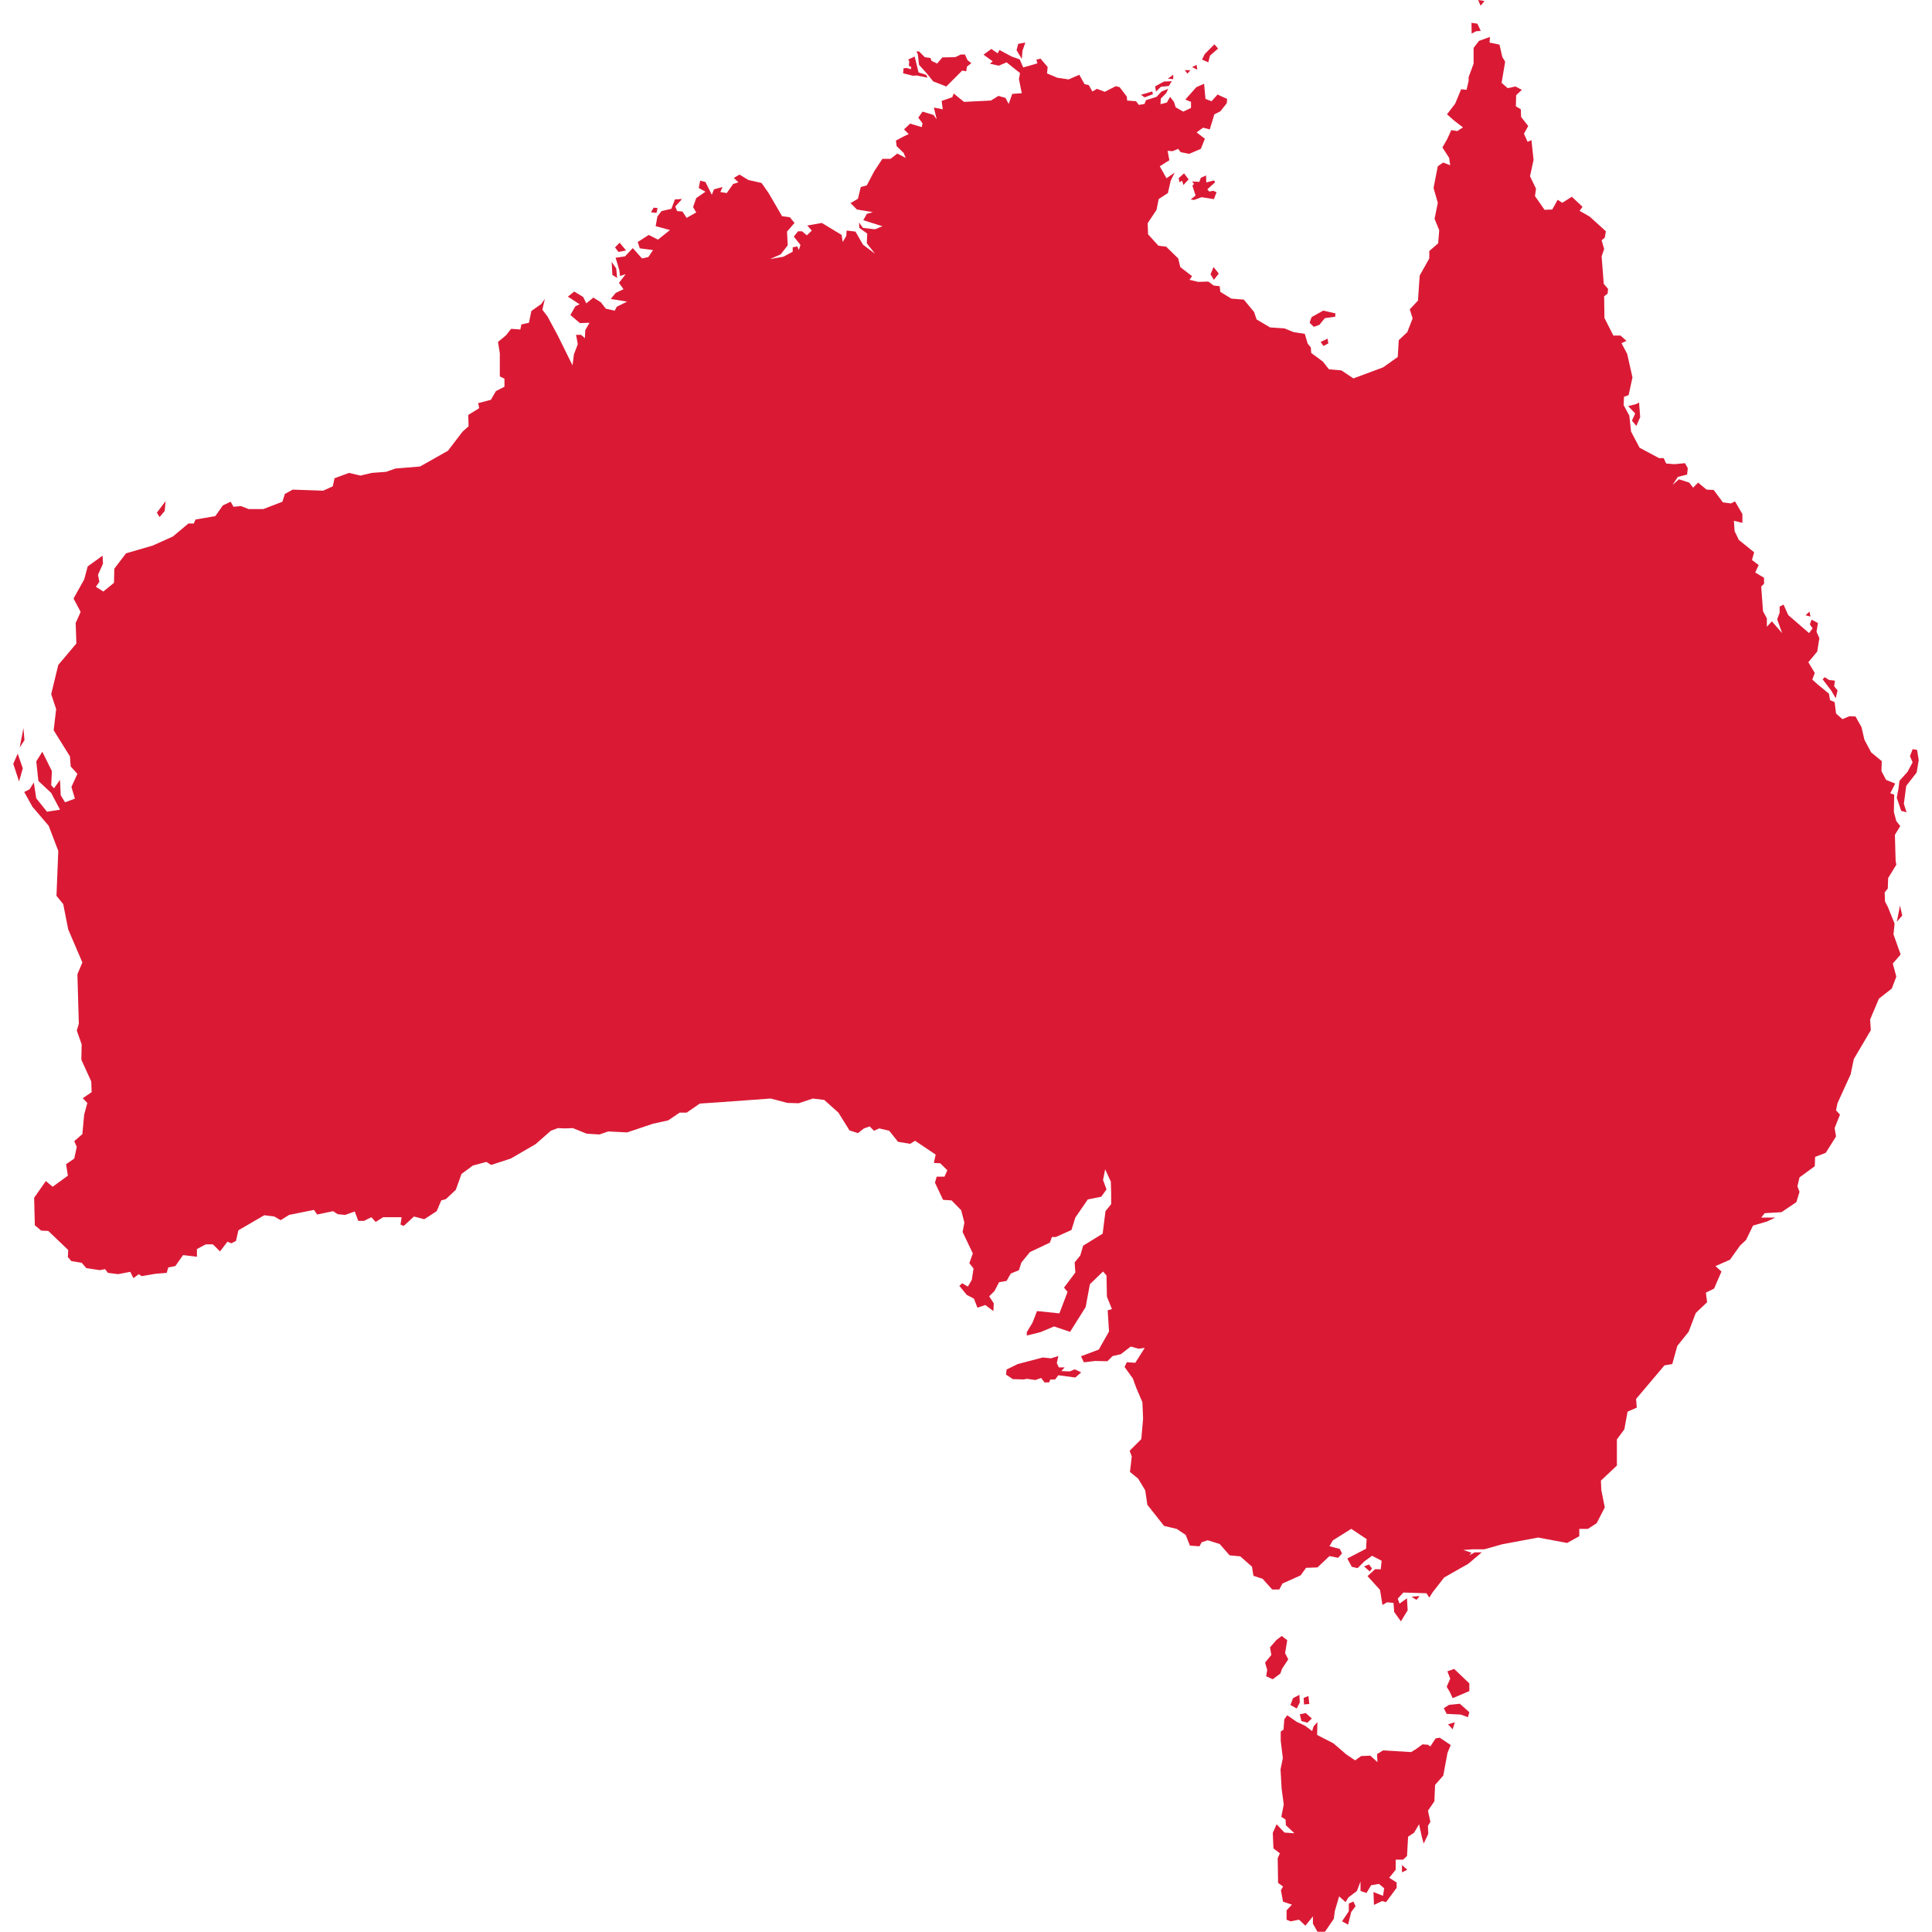 <svg id="NETWORK" 
    xmlns="http://www.w3.org/2000/svg" viewBox="0 0 300 300">
    <defs>
         <style>
         .cls-11{fill:#da1a35;}  
        </style>
    </defs>
  
    <g id="AUSTRALIA">
         <path   class="cls-11 aaa" d="M199.8,298.13h0"/>
        <polygon   class="cls-11 aaa" points="185.41 31.05 186.57 30.62 188.49 30.92 188.91 29.85 188.38 29.62 187.78 29.75 187.47 29.4 188.68 28.31 188.52 28.01 187.31 28.33 187.28 27.24 186.47 27.61 186.23 28.24 185.1 28.18 185.41 28.54 185.16 28.83 185.65 30.37 184.89 30.97 185.41 31.05"/>
        <polygon   class="cls-11 aaa" points="294.02 145.09 294.19 143.42 293.14 140.82 292.7 139.98 292.65 138.58 293.14 137.96 293.19 136.35 294.46 134.27 294.35 133.64 294.24 129.63 295.07 128.27 294.46 127.5 294.08 126.09 294.13 123.39 293.52 123.18 294.29 121.67 292.87 121.1 292.15 119.74 292.2 118.19 290.55 116.83 289.5 114.85 289.06 112.93 288.13 111.26 287.19 111.21 286.09 111.67 285.1 110.79 284.88 109.02 284.17 108.72 284 107.72 282.24 106.27 281.41 105.53 281.8 104.5 280.8 102.83 282.18 101.17 282.51 99.09 282.07 98.1 282.29 96.74 281.3 96.22 281.03 96.95 281.46 97.57 280.91 98.31 277.67 95.5 276.95 93.88 276.34 94.19 276.34 95.13 275.96 96.17 276.73 98.31 275.13 96.48 274.36 97.32 274.36 96.02 273.76 94.92 273.48 91.07 273.92 90.65 273.92 89.72 272.55 88.89 273.09 87.74 272.05 86.96 272.38 85.76 270.01 83.84 269.35 82.48 269.24 80.87 270.56 81.19 270.56 79.83 269.41 77.85 268.8 78.17 267.53 78.01 266.1 76.08 265 76.03 263.68 74.94 262.91 75.72 262.3 74.94 260.71 74.42 259.71 75.3 260.54 74.05 261.97 73.69 262.08 72.7 261.64 71.92 259.99 72.08 258.72 71.97 258.34 71.14 257.62 71.14 254.6 69.53 253.27 67.02 253 64.54 252.12 62.91 252.17 61.62 252.89 61.35 253.49 58.6 252.67 54.96 251.79 53.29 252.56 52.93 251.62 52.1 250.52 52.1 249.14 49.38 249.09 46.01 249.63 45.59 249.7 44.86 249.03 44.08 248.7 39.81 249.09 38.67 248.7 37.31 249.19 36.9 249.36 35.91 246.83 33.62 245.28 32.74 245.73 32.11 244.07 30.55 242.59 31.49 241.87 31.02 241.04 32.53 239.84 32.58 238.35 30.45 238.51 29.3 237.58 27.37 238.13 24.82 237.8 21.76 237.2 22.02 236.64 20.77 237.3 19.57 236.2 18.16 236.15 16.97 235.38 16.5 235.43 14.78 236.31 13.95 235.32 13.43 234.11 13.69 233.17 12.86 233.72 9.58 233.28 8.85 232.84 6.93 231.3 6.61 231.36 5.73 229.65 6.35 228.82 7.44 228.82 9.89 228.05 11.97 228.05 12.55 227.72 13.95 226.89 13.85 225.96 16.09 224.69 17.75 225.8 18.73 227.17 19.78 226.29 20.35 225.35 20.2 224.75 21.54 223.98 22.9 225.02 24.51 225.19 25.66 224.09 25.24 223.26 25.82 222.6 29.19 223.26 31.49 222.76 33.98 223.48 35.75 223.32 37.78 221.94 38.98 221.94 40.13 220.45 42.78 220.18 46.68 218.91 48.03 219.35 49.44 218.52 51.58 217.2 52.82 217.04 55.43 214.78 57.04 210.16 58.76 208.28 57.51 206.36 57.35 205.42 56.15 203.6 54.8 203.55 53.97 203.05 53.34 202.61 51.84 200.9 51.58 199.47 51 197.21 50.84 195.12 49.6 194.74 48.45 193.14 46.52 191.21 46.37 189.5 45.33 189.39 44.44 188.46 44.34 187.63 43.72 186.04 43.77 184.71 43.45 185.1 42.88 183.28 41.48 182.95 40.13 181.08 38.3 179.87 38.15 178.27 36.38 178.21 34.66 179.59 32.58 179.92 30.91 181.35 29.98 181.79 28.05 182.4 26.81 181.13 27.68 180.09 25.82 181.58 24.88 181.3 23.42 182.07 23.48 182.95 23.11 183.33 23.63 184.66 23.89 186.47 23.11 187.09 21.54 185.81 20.56 186.8 19.83 187.85 20.09 188.57 17.75 189.5 17.28 190.49 16.03 190.55 15.36 189.06 14.68 188.13 15.72 187.19 15.36 186.97 13.01 185.76 13.54 184.06 15.46 184.94 15.82 184.94 16.76 183.72 17.33 182.56 16.66 182.29 15.82 181.69 15.04 181.19 15.92 180.2 16.18 180.25 15.31 181.08 14.47 181.41 13.79 180.36 14.21 179.59 15.04 177.94 15.56 177.72 16.14 176.84 16.29 176.4 15.72 175.02 15.61 174.97 14.99 173.86 13.54 173.26 13.38 171.55 14.26 170.34 13.79 169.63 14.21 169.07 13.22 168.41 13.07 167.59 11.61 165.93 12.33 164.17 12.07 162.58 11.4 162.68 10.41 161.58 9.11 160.93 9.26 161.09 9.84 158.89 10.47 158.34 9.22 157.13 8.8 155.19 7.76 154.92 8.28 153.93 7.6 152.72 8.49 154.15 9.53 153.71 9.89 155.09 10.2 156.3 9.68 158.39 11.35 158.22 12.28 158.66 14.47 157.18 14.58 156.63 16.14 156.13 15.2 155.03 14.89 153.88 15.61 149.69 15.82 148.09 14.52 147.87 15.1 146.22 15.67 146.39 16.97 145.01 16.7 145.45 18.53 144.96 17.85 143.25 17.33 142.59 18.27 143.25 19.15 143.13 19.73 141.32 19.2 140.38 20.09 141.1 20.82 140.33 21.18 139.12 21.83 139.23 22.69 140.33 23.76 140.63 24.53 139.34 23.84 138.29 24.66 137.02 24.66 135.75 26.59 134.6 28.78 133.66 29.04 133.22 30.86 132.07 31.54 133.06 32.53 135.54 32.94 134.6 33.21 134.05 34.19 137.02 35.13 135.87 35.6 134 35.39 133.39 34.55 133.44 35.39 134.66 36.27 134.6 37.78 135.87 39.4 134 37.99 132.84 35.96 131.46 35.8 131.41 36.64 130.85 37.58 130.69 36.48 127.61 34.62 125.35 35.02 126.06 35.8 125.29 36.54 124.53 35.91 123.92 35.91 123.26 36.74 124.3 38.04 124.03 38.83 123.81 38.25 123.09 38.41 123.09 39.08 121.66 39.86 119.57 40.23 121.22 39.5 122.32 38.09 122.21 35.96 123.37 34.62 122.65 33.73 121.44 33.57 119.35 29.98 118.25 28.41 116.21 27.95 114.83 27.11 113.95 27.63 114.66 28.31 113.84 28.57 112.85 29.98 111.86 29.82 112.19 29.04 110.87 29.4 110.53 30.24 109.54 28.26 108.72 28.05 108.5 29.19 109.54 29.77 108.11 30.76 107.62 32.16 108.11 32.99 106.62 33.83 105.97 32.84 105.14 32.78 104.86 32.06 105.91 30.91 104.81 30.96 104.25 32.42 102.72 32.78 102.08 33.62 101.81 35.12 104.03 35.72 102.17 37.21 100.74 36.48 99.02 37.58 99.35 38.56 101.4 38.83 100.68 39.91 99.69 40.13 98.26 38.52 97.05 39.81 95.59 40.02 95.9 41.04 96.17 41.98 96.28 42.86 97.16 42.57 96.11 43.92 96.82 44.91 95.61 45.48 94.84 46.42 97.38 46.84 95.78 47.62 95.45 48.24 94.07 47.93 93.3 46.94 92.14 46.21 91.04 47.1 90.55 46.11 89.17 45.27 88.18 46.06 90 47.25 89.34 47.56 88.57 48.92 90.05 50.17 91.54 50.12 90.88 51.26 90.82 52.51 90.22 51.99 89.45 51.99 89.72 53.45 89.12 55.01 88.9 56.73 86.58 52.04 85.04 49.18 84.22 48.09 84.6 46.42 84.05 47.2 82.51 48.29 82.13 50.12 80.96 50.38 80.8 51.16 79.37 51.06 78.54 52.1 77.33 53.09 77.61 54.85 77.61 58.45 78.33 58.8 78.33 60.05 77 60.73 76.23 62.08 74.25 62.6 74.41 63.38 72.71 64.43 72.76 66.2 71.83 67.02 69.56 69.99 65.22 72.44 61.42 72.75 59.93 73.27 57.73 73.43 55.97 73.85 54.2 73.43 51.95 74.26 51.67 75.52 50.18 76.19 45.45 76.03 44.23 76.7 43.85 77.91 40.88 79.05 38.62 79.05 37.41 78.58 36.26 78.69 35.81 77.91 34.6 78.48 33.44 80.14 30.36 80.67 30.09 81.29 29.26 81.29 26.84 83.31 23.7 84.72 19.57 85.92 17.75 88.31 17.7 90.5 16.04 91.85 14.89 91.12 15.43 90.34 15.22 89.25 15.99 87.53 15.93 86.28 13.62 87.95 13.07 89.98 11.42 92.94 12.52 95.02 11.75 96.74 11.86 99.92 9.05 103.25 7.95 107.78 8.72 110.12 8.33 113.39 10.86 117.45 10.98 119.02 12.02 120.16 11.09 122.19 11.63 124.01 10.1 124.58 9.43 123.49 9.32 121.1 8.39 122.4 7.95 121.93 8.06 119.74 6.57 116.73 5.63 118.23 5.96 121.26 7.95 123.13 9.32 125.73 7.29 126.04 5.63 123.96 5.25 121.51 4.59 122.56 3.76 122.98 5.03 125.26 7.56 128.23 9.05 132.13 8.77 139.1 9.82 140.4 10.59 144.31 12.79 149.45 12.02 151.28 12.24 158.97 11.92 160.02 12.68 162.16 12.63 164.55 14.17 167.93 14.23 169.59 12.85 170.53 13.56 171.26 13.07 173.08 12.79 176.1 11.53 177.2 11.92 178.08 11.53 179.9 10.26 180.78 10.54 182.56 8.17 184.28 7.12 183.39 5.3 185.99 5.41 190.26 6.4 191.09 7.5 191.14 10.59 194.1 10.54 195.2 11.09 195.83 12.68 196.08 13.4 196.91 15.49 197.23 16.32 197.07 16.76 197.65 18.35 197.85 20.23 197.49 20.72 198.47 21.55 197.85 21.99 198.16 24.08 197.8 25.89 197.65 26.12 196.81 27.22 196.6 28.43 194.89 30.58 195.15 30.58 193.95 31.95 193.22 33.06 193.22 34.16 194.32 35.32 192.81 35.92 193.06 36.64 192.7 37.02 191.04 41.04 188.7 42.59 188.9 43.58 189.47 44.89 188.65 48.75 187.87 49.25 188.59 51.72 188.07 52.44 188.54 53.59 188.65 55.09 188.12 55.63 189.58 56.52 189.58 57.67 189.01 58.33 189.74 59.49 189.01 62.36 189.01 62.19 190.15 62.69 190.36 64.28 188.9 65.88 189.32 67.81 188.07 68.52 186.4 69.24 186.2 70.78 184.75 71.66 182.29 73.42 180.99 75.52 180.42 76.28 180.89 79.31 179.9 83.17 177.66 85.54 175.58 86.64 175.17 87.68 175.22 88.95 175.17 91.1 176.04 93.08 176.16 94.45 175.69 97.38 175.84 101.4 174.49 103.76 173.97 105.53 172.77 106.62 172.77 108.67 171.36 111.69 171.16 119.67 170.58 122.27 171.26 124.03 171.31 126.22 170.58 127.99 170.8 130.19 172.77 131.91 175.53 133.22 175.95 134.16 175.22 135.04 174.91 135.71 175.58 136.53 175.22 138.07 175.58 139.45 177.3 141.32 177.61 142.09 177.14 145.29 179.28 145.01 180.58 146 180.63 147.1 181.72 146.66 182.71 145.45 182.71 145.18 183.65 146.44 186.31 147.76 186.4 149.25 187.92 149.75 189.84 149.47 191.3 151.06 194.63 150.52 196.14 151.17 196.97 150.9 198.74 150.29 199.78 149.41 199.26 148.97 199.67 150.13 201.08 151.23 201.65 151.78 203.06 152.99 202.64 154.26 203.58 154.31 202.38 153.6 201.29 154.43 200.46 155.14 199.1 156.3 198.9 156.96 197.75 158.22 197.23 158.61 196.03 159.93 194.42 163.02 192.96 163.35 192.08 163.96 192.08 166.38 190.99 166.98 189.06 168.91 186.25 171 185.83 171.82 184.69 171.28 183.23 171.61 181.57 172.49 183.49 172.54 185.26 172.54 186.98 171.66 188.07 171.22 191.56 168.19 193.43 167.75 194.94 166.87 196.03 166.98 197.6 165.22 199.94 165.77 200.61 164.5 203.94 161.03 203.58 160.32 205.4 159.44 206.85 159.44 207.38 161.58 206.85 163.68 205.97 166.16 206.81 168.58 202.96 169.24 199.41 171.28 197.44 171.82 198.06 171.88 201.34 172.66 203.27 172 203.47 172.21 206.75 170.62 209.56 167.86 210.6 168.3 211.54 170.06 211.33 171.95 211.37 172.77 210.57 174.04 210.28 175.58 209.09 176.81 209.43 177.75 209.3 177 210.49 176.29 211.61 174.97 211.53 174.62 212.26 175.91 214.05 176.45 215.54 177.39 217.73 177.5 220.28 177.22 223.46 175.41 225.28 175.74 226.16 175.46 228.56 176.73 229.6 177.83 231.42 178.16 233.66 180.75 236.94 182.73 237.41 184.11 238.34 184.77 240 186.25 240.11 186.59 239.49 187.53 239.17 189.39 239.75 190.93 241.51 192.59 241.67 194.41 243.28 194.63 244.69 196.06 245.16 197.55 246.82 198.64 246.82 199.14 245.89 201.95 244.63 202.81 243.45 204.57 243.39 206.44 241.63 207.79 241.89 208.39 241.21 208.03 240.51 206.44 240.1 206.96 239.19 209.82 237.4 212.21 238.99 212.12 240.49 209.21 242 209.9 243.29 210.8 243.5 211.88 242.43 213.06 241.58 214.54 242.36 214.4 243.68 213.53 243.66 212.35 244.74 214.29 246.88 214.67 249.22 215.39 248.8 216.38 248.9 216.49 250.31 217.53 251.76 218.58 250.05 218.47 248.18 217.32 249.01 217.04 248.23 217.92 247.29 221.5 247.4 221.94 248.07 222.43 247.29 224.25 244.95 228 242.82 230.09 241.05 228.99 241.05 228.16 241.51 228.49 241.1 227.22 240.68 228.6 240.58 230.47 240.58 233.23 239.8 238.84 238.75 243.35 239.59 245.23 238.54 245.23 237.41 246.56 237.41 247.93 236.52 249.19 234.07 248.65 231.36 248.59 229.91 251.07 227.57 251.07 223.51 252.23 221.94 252.73 219.2 254.16 218.57 254.05 217.23 258.46 212.01 259.67 211.81 260.45 208.99 262.21 206.8 263.32 203.88 265.08 202.21 264.89 200.72 266.16 200.09 267.31 197.44 266.38 196.6 268.63 195.61 270.18 193.43 271.12 192.55 272.21 190.31 274.36 189.68 275.68 189.06 273.48 189.06 274.03 188.38 276.62 188.23 278.94 186.67 279.43 185.06 279.1 184.22 279.43 182.82 281.8 181.09 281.85 179.64 283.5 179.01 285.1 176.47 284.88 175.17 285.71 173.08 285.1 172.41 285.32 171.31 287.36 166.84 287.86 164.45 290.5 159.97 290.39 158.31 291.76 155.07 293.75 153.51 294.46 151.65 293.91 149.62 295.13 148.21 294.02 145.09"/>
        <polygon   class="cls-11 aaa" points="213.05 243.55 212.57 242.93 211.81 243.23 212.69 244.01 213.05 243.55"/>
        <polygon   class="cls-11 aaa" points="225.02 264.72 224.19 265.25 224.64 266.13 226.84 266.24 227.94 266.65 228.16 265.87 226.68 264.56 225.02 264.72"/>
        <polygon   class="cls-11 aaa" points="186.65 9.25 187.62 9.68 187.89 8.63 189.15 7.54 188.57 6.88 187.07 8.4 186.65 9.25"/>
        <polygon   class="cls-11 aaa" points="205.5 53.72 206.26 53.33 206.15 52.58 205.07 53.09 205.5 53.72"/>
        <polygon   class="cls-11 aaa" points="185.91 10.82 185.81 10.07 185.1 10.42 185.91 10.82"/>
        <polygon   class="cls-11 aaa" points="189.25 42.49 188.44 41.46 187.97 42.59 188.49 43.45 189.25 42.49"/>
         <path   class="cls-11 aaa" d="M207.36,48.66l-1.89-.43-1.79,1a5.08,5.08,0,0,0-.31.9l.63.62.86-.3.87-1.05,1.6-.22Z"/>
        <polygon   class="cls-11 aaa" points="200.78 263.69 200.38 264.75 201.36 265.3 201.83 264.36 201.77 263.17 200.78 263.69"/>
        <polygon   class="cls-11 aaa" points="184.84 10.9 183.97 10.9 184.39 11.44 184.84 10.9"/>
        <polygon   class="cls-11 aaa" points="202.08 267.24 203 267.5 203.7 266.85 202.76 266 201.83 266.2 202.08 267.24"/>
        <polygon   class="cls-11 aaa" points="228.49 3.54 228.52 5.22 229.2 4.85 229.93 4.8 229.41 3.68 228.49 3.54"/>
        <polygon   class="cls-11 aaa" points="220.44 247.84 219.18 247.93 219.95 248.43 220.44 247.84"/>
        <polygon   class="cls-11 aaa" points="203.17 263.35 202.43 263.66 202.49 264.67 203.31 264.59 203.17 263.35"/>
         <path   class="cls-11 aaa" d="M222.93,269.93l-.83,1.25-.38-.26-.83-.06-1,.73-.77.47-4.35-.26-.94.57.06,1.25-1.1-1-1.44.06-.93.67-1.37-.93-2-1.72-2.53-1.3.05-2-.6.67-.22.73-1.11-.83-1.33-.63-1.43-1-.46.65-.11,1.58-.44.31v1.43l.33,2.69-.36,1.75.17,3,.33,2.44-.38,1.93.66.41.05.89,1.33,1.25-1.55-.11-1.22-1.29-.59,1.34.1,2.4,1,.78-.34.73.06,3.85.77.57-.33.57.33,1.78,1.38.46-.83.89v1.45l.61.26,1.32-.26,1,.93,1.16-1.45v1.14l.71,1.25h1.16l1.37-2,.17-1.25.66-2.24,1,.89.44-.73,1.32-1,.56-1.46v1.46l.93.31.72-1.2,1.21-.21.82.68-.19,1.17-1.48-.59.08,2,1.28-.6.59.18,1.65-2.23v-.83l-1.15-.73,1-1.25,0-1.56h1.15l.61-.57.17-3,.93-.62.77-1.31.44,2,.28,1,.71-1.5-.05-1.25.38-.63-.38-1.72,1-1.46.11-2.55,1.27-1.45.66-3.54.5-1.2-1.71-1.14Z"/>
        <polygon   class="cls-11 aaa" points="209.44 295.58 209.44 296.78 208.39 298.34 209.33 298.86 209.82 296.88 210.49 296 210.16 295.27 209.44 295.58"/>
        <polygon   class="cls-11 aaa" points="199.08 259.12 200.04 257.66 199.55 256.7 199.88 254.7 199.03 254.03 198.2 254.66 197.21 255.8 197.41 256.99 196.44 258.16 196.77 259.3 196.61 260.29 197.63 260.75 198.81 259.87 199.08 259.12"/>
        <polygon   class="cls-11 aaa" points="217.7 290.74 218.52 290.33 217.7 289.6 217.7 290.74"/>
        <polygon   class="cls-11 aaa" points="281.13 95.74 280.98 94.97 280.37 95.54 281.13 95.74"/>
        <polygon   class="cls-11 aaa" points="182.18 11.61 181.34 12.21 182.18 12.29 182.18 11.61"/>
        <polygon   class="cls-11 aaa" points="296.99 116.33 296.58 117.42 296.99 118.37 296.2 119.85 294.95 121.24 294.79 122.48 294.53 123.87 295.21 125.9 296.05 126.14 295.63 124.81 296 122.03 297.62 119.95 297.94 118.02 297.68 116.44 296.99 116.33"/>
        <polygon   class="cls-11 aaa" points="224.75 259.52 225.19 260.66 224.64 261.92 225.13 262.74 225.57 263.69 228.16 262.59 228.16 261.4 225.8 259.15 224.75 259.52"/>
        <polygon   class="cls-11 aaa" points="179.37 13.41 179.5 14.22 180.26 13.48 181.5 13.35 181.95 12.61 180.74 12.66 179.37 13.41"/>
        <polygon   class="cls-11 aaa" points="177.74 15.12 179.03 14.62 178.92 14.2 177.16 14.72 177.74 15.12"/>
        <polygon   class="cls-11 aaa" points="157.85 7.79 158.66 9.15 158.77 7.89 159.21 6.61 158.11 6.81 157.85 7.79"/>
        <polygon   class="cls-11 aaa" points="294.54 143.13 295.38 142.16 295.03 140.62 294.54 143.13"/>
        <polygon   class="cls-11 aaa" points="284.02 105.59 283.34 105.15 283.02 105.49 284.34 107.21 285.05 108.42 285.34 107.21 284.81 106.57 284.92 105.69 284.02 105.59"/>
        <polygon   class="cls-11 aaa" points="101.94 33.06 102.11 32.31 101.5 32.24 101.08 32.96 101.94 33.06"/>
        <polygon   class="cls-11 aaa" points="225.57 268.53 225.91 267.43 224.85 267.75 225.57 268.53"/>
        <polygon   class="cls-11 aaa" points="229.52 0 229.91 0.89 230.51 0.15 229.52 0"/>
        <polygon   class="cls-11 aaa" points="254.09 66.14 254.69 64.77 254.51 62.51 254.01 62.76 252.82 63.06 253.91 64.2 253.41 65.32 254.09 66.14"/>
        <polygon   class="cls-11 aaa" points="183.15 28.31 183.55 28.06 183.76 28.73 184.57 27.86 183.86 26.92 183.02 27.66 183.15 28.31"/>
        <polygon   class="cls-11 aaa" points="2.06 118.61 2.96 121.34 3.54 119.31 2.75 117.03 2.06 118.61"/>
        <polygon   class="cls-11 aaa" points="24.78 80.29 25.57 79.35 25.72 77.81 24.36 79.6 24.78 80.29"/>
        <polygon   class="cls-11 aaa" points="146.94 13.43 149.41 10.96 150.04 11.07 150.14 10.35 150.83 9.8 150.25 9.36 149.83 8.46 149.2 8.46 148.31 8.88 146.33 8.91 145.52 9.87 144.65 9.45 144.47 9 143.6 8.88 142.71 7.99 142.29 7.99 142.52 8.43 142.71 10.07 143.9 11.39 144.91 12.64 146.94 13.43"/>
        <polygon   class="cls-11 aaa" points="166.12 212.95 164.81 212.9 165.31 212.33 164.42 212.33 164.1 211.66 164.34 210.56 163.21 210.92 161.92 210.79 158.03 211.81 156.3 212.66 156.22 213.45 157.27 214.15 158.95 214.2 159.45 214.1 160.76 214.29 161.66 213.97 162.21 214.67 162.92 214.65 163.08 214.22 163.84 214.2 164.34 213.55 166.97 213.9 167.89 213.1 166.88 212.63 166.12 212.95"/>
         <path   class="cls-11 aaa" d="M3.8,114.94l-.16-1.88-.58,3S3.8,114.94,3.8,114.94Z"/>
         <path   class="cls-11 aaa" d="M95.51,38.43l.52.69,1.19-.22-1-1.21S95.43,38.48,95.51,38.43Z"/>
        <polygon   class="cls-11 aaa" points="95.82 43.16 95.69 41.69 94.98 40.67 95.09 42.69 95.82 43.16"/>
        <polygon   class="cls-11 aaa" points="142.36 11.72 144.02 12.06 143.84 11.64 142.63 11.24 142.03 8.78 141 9.25 141.19 9.48 141.13 10.22 141.47 10.37 141.47 10.75 140.76 10.55 140.29 10.62 140.24 11.39 141.76 11.76 142.36 11.72"/>
    </g>
</svg>